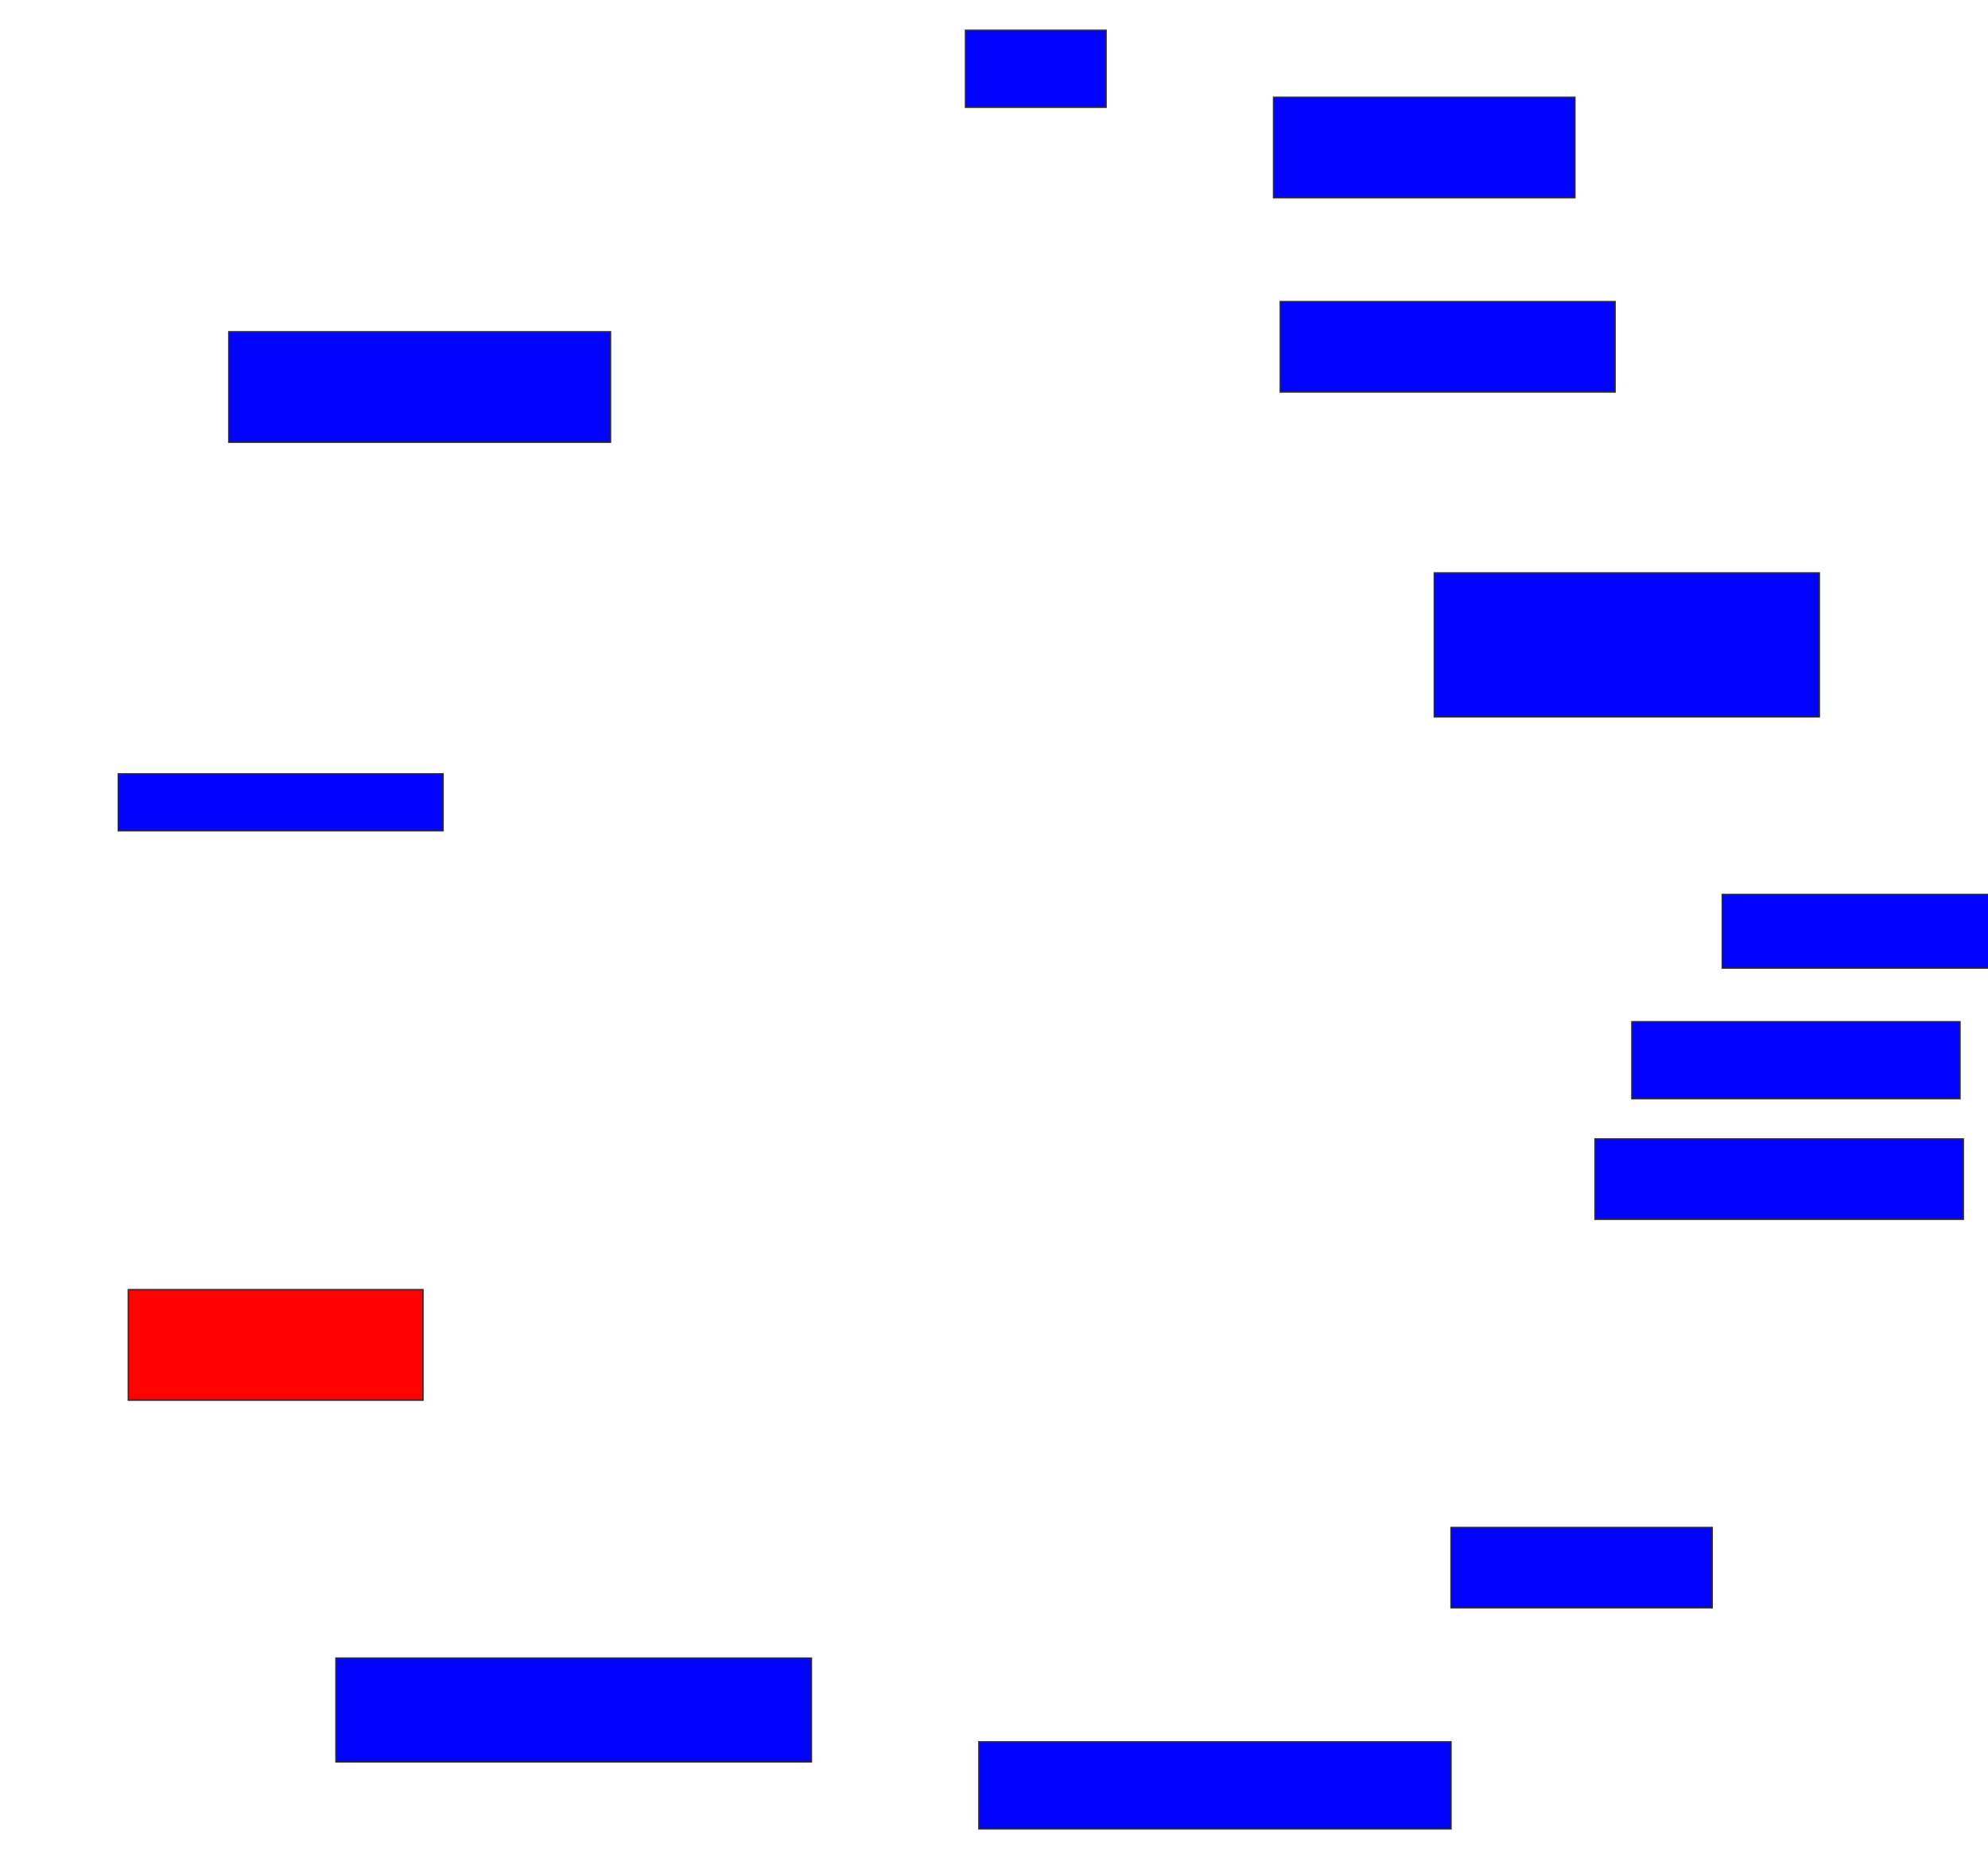 <svg xmlns="http://www.w3.org/2000/svg" width="1448" height="1356">
 <!-- Created with Image Occlusion Enhanced -->
 <g>
  <title>Labels</title>
 </g>
 <g>
  <title>Masks</title>
  <rect id="e0e274b554c24615afeb12c4f95c74dc-ao-1" height="56.098" width="102.439" y="22.049" x="703.22" stroke="#2D2D2D" fill="#0203ff"/>
  <rect id="e0e274b554c24615afeb12c4f95c74dc-ao-2" height="73.171" width="219.512" y="70.829" x="927.61" stroke="#2D2D2D" fill="#0203ff"/>
  <rect id="e0e274b554c24615afeb12c4f95c74dc-ao-3" height="65.854" width="243.902" y="219.61" x="932.488" stroke="#2D2D2D" fill="#0203ff"/>
  <rect id="e0e274b554c24615afeb12c4f95c74dc-ao-4" height="104.878" width="280.488" y="417.171" x="1044.683" stroke="#2D2D2D" fill="#0203ff"/>
  <rect id="e0e274b554c24615afeb12c4f95c74dc-ao-5" height="53.659" width="197.561" y="651.317" x="1254.439" stroke="#2D2D2D" fill="#0203ff"/>
  <rect id="e0e274b554c24615afeb12c4f95c74dc-ao-6" height="56.098" width="239.024" y="744" x="1188.585" stroke="#2D2D2D" fill="#0203ff"/>
  <rect id="e0e274b554c24615afeb12c4f95c74dc-ao-7" height="58.537" width="268.293" y="829.366" x="1161.756" stroke="#2D2D2D" fill="#0203ff"/>
  <rect id="e0e274b554c24615afeb12c4f95c74dc-ao-8" height="58.537" width="190.244" y="1112.293" x="1056.878" stroke="#2D2D2D" fill="#0203ff"/>
  <rect id="e0e274b554c24615afeb12c4f95c74dc-ao-9" height="63.415" width="343.902" y="1268.39" x="712.976" stroke="#2D2D2D" fill="#0203ff"/>
  <rect id="e0e274b554c24615afeb12c4f95c74dc-ao-10" height="75.61" width="346.341" y="1207.415" x="244.683" stroke="#2D2D2D" fill="#0203ff"/>
  <rect id="e0e274b554c24615afeb12c4f95c74dc-ao-11" height="80.488" width="214.634" y="939.122" x="93.463" stroke="#2D2D2D" fill="#ff0200" class="qshape"/>
  <rect id="e0e274b554c24615afeb12c4f95c74dc-ao-12" height="41.463" width="236.585" y="563.512" x="86.146" stroke="#2D2D2D" fill="#0203ff"/>
  <rect id="e0e274b554c24615afeb12c4f95c74dc-ao-13" height="80.488" width="278.049" y="241.561" x="166.634" stroke="#2D2D2D" fill="#0203ff"/>
 </g>
</svg>